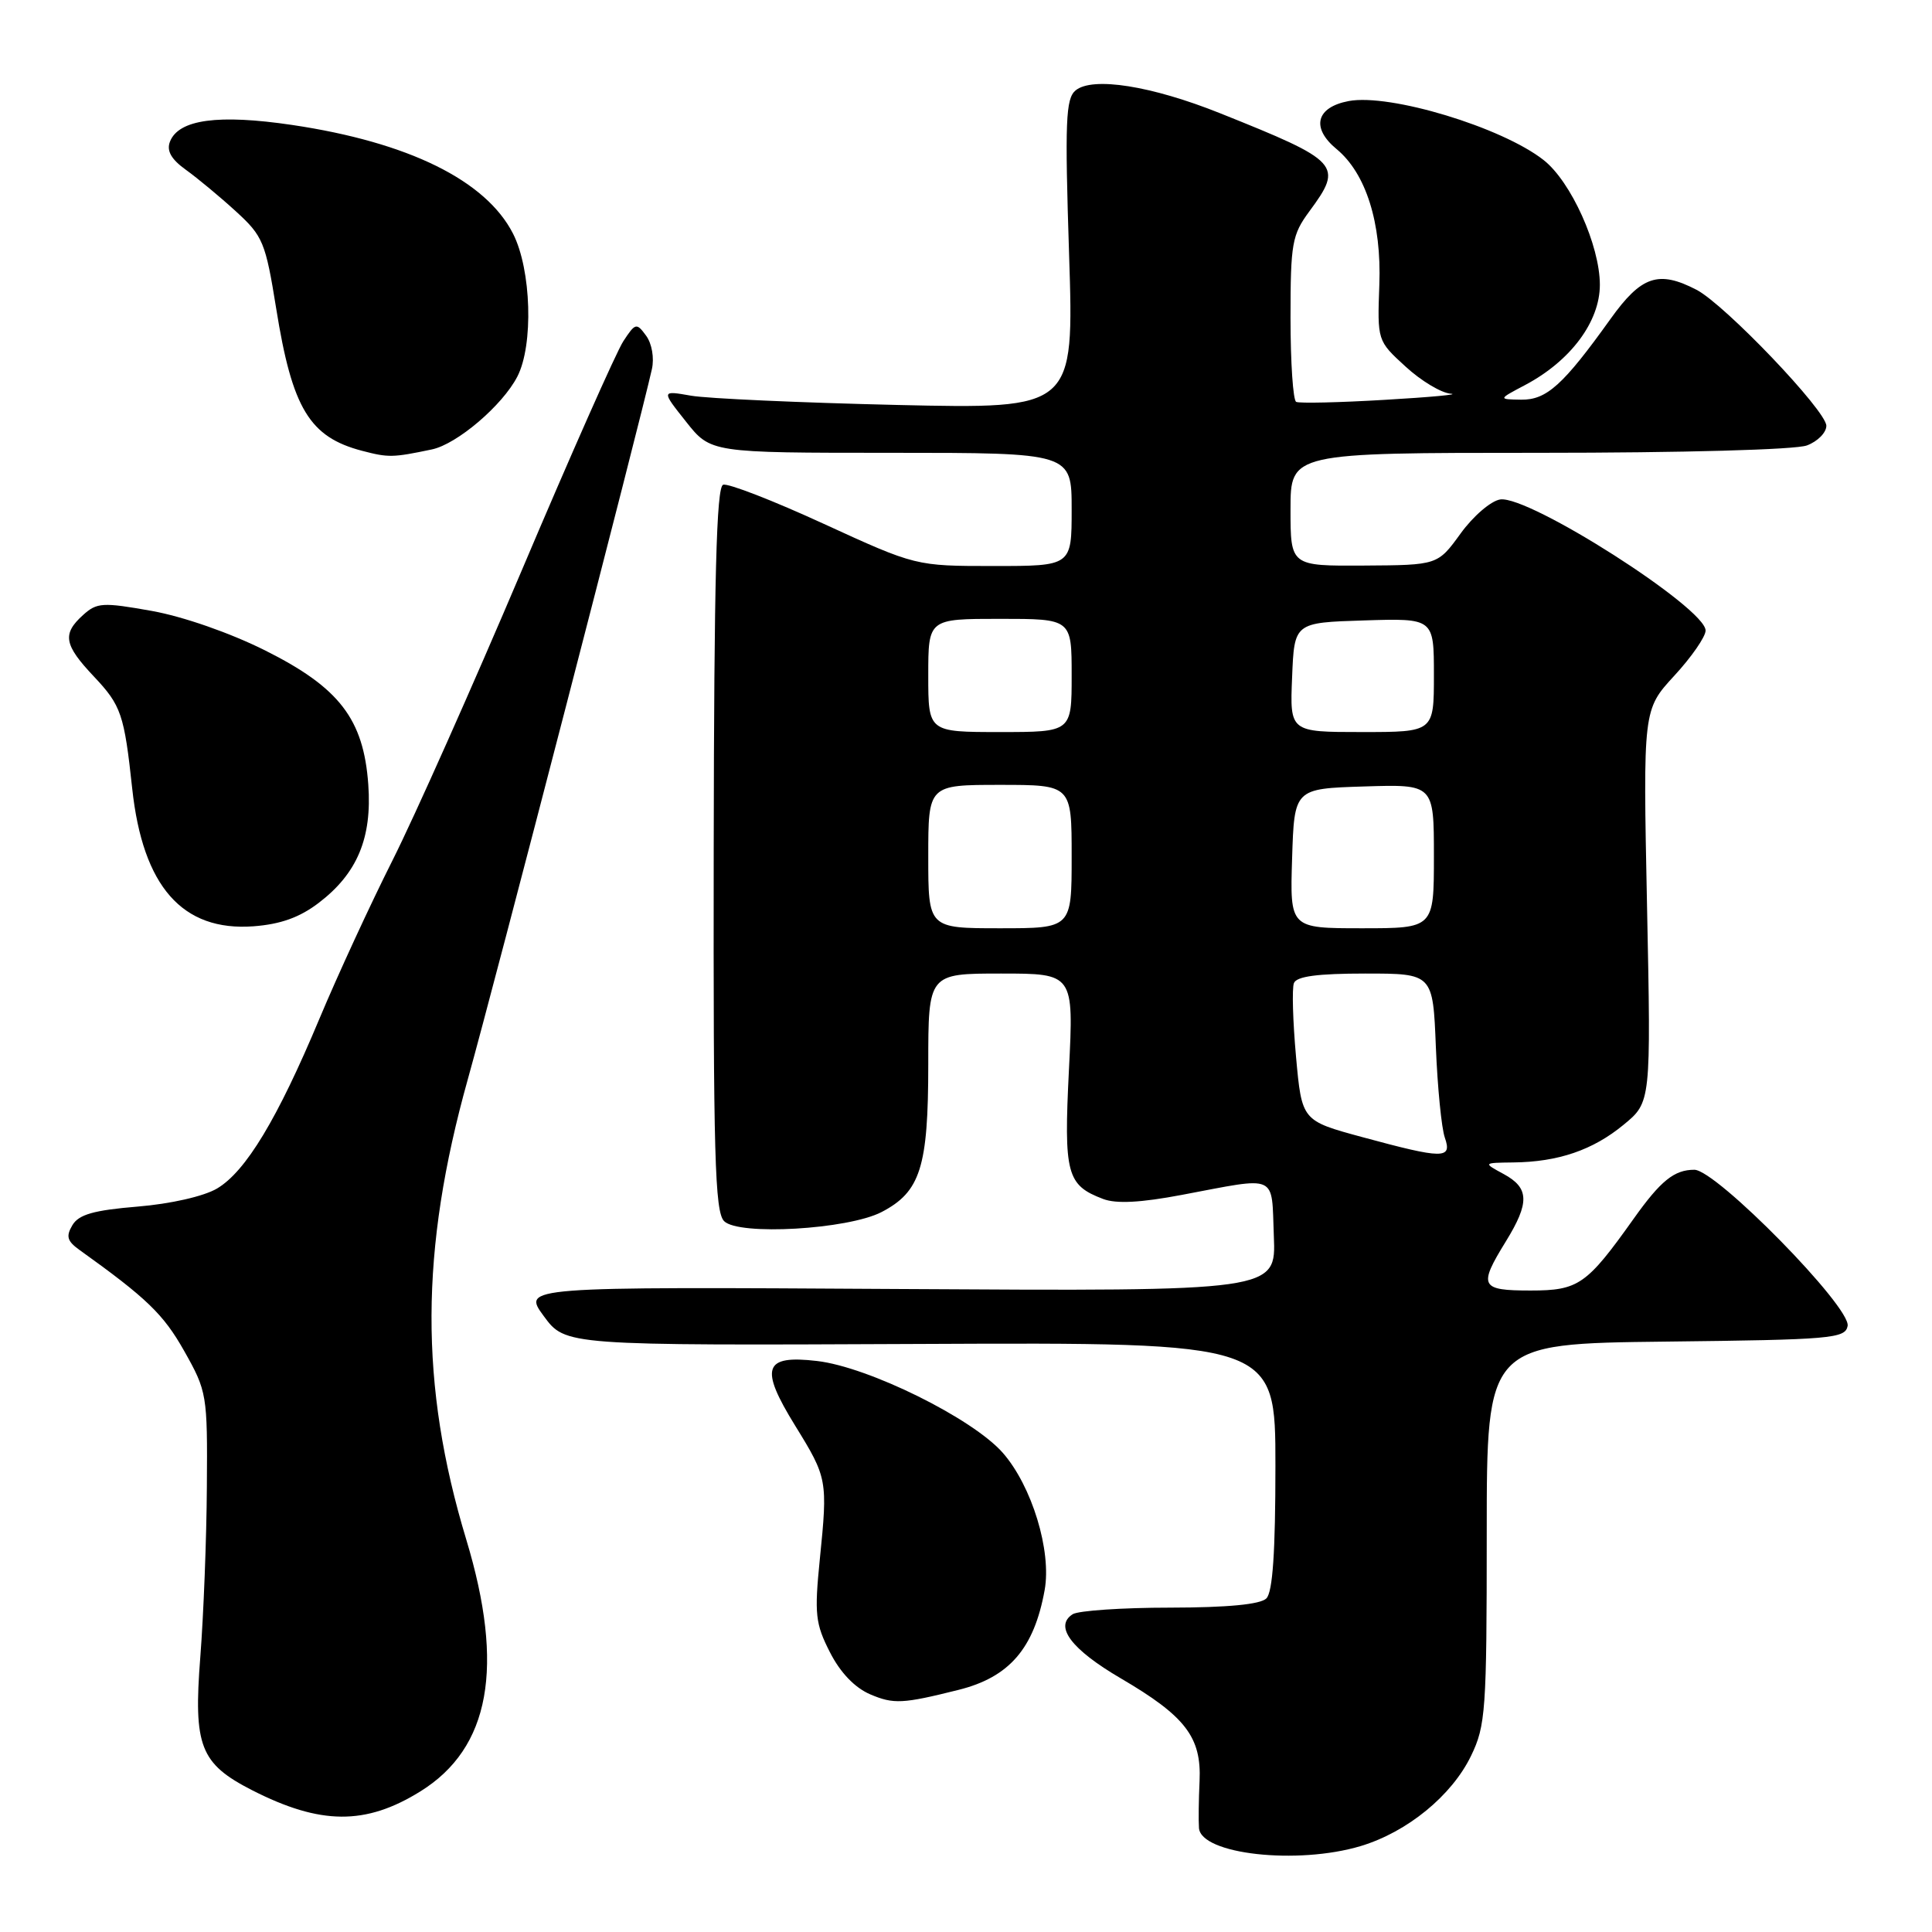 <?xml version="1.0" encoding="UTF-8" standalone="no"?>
<!DOCTYPE svg PUBLIC "-//W3C//DTD SVG 1.1//EN" "http://www.w3.org/Graphics/SVG/1.1/DTD/svg11.dtd" >
<svg xmlns="http://www.w3.org/2000/svg" xmlns:xlink="http://www.w3.org/1999/xlink" version="1.1" viewBox="0 0 256 256">
 <g >
 <path fill="currentColor"
d=" M 180.31 244.61 C 186.48 242.75 192.37 237.93 194.92 232.66 C 196.86 228.66 197.00 226.64 197.00 203.20 C 197.00 178.04 197.00 178.04 220.74 177.77 C 242.68 177.52 244.50 177.36 244.82 175.70 C 245.30 173.22 227.41 155.00 224.51 155.00 C 221.84 155.00 220.05 156.45 216.46 161.50 C 210.24 170.25 209.16 171.00 202.81 171.00 C 196.14 171.00 195.86 170.45 199.53 164.50 C 202.70 159.35 202.64 157.41 199.25 155.57 C 196.50 154.08 196.50 154.08 200.50 154.03 C 206.46 153.97 211.07 152.39 215.13 149.04 C 218.77 146.05 218.77 146.05 218.24 120.04 C 217.71 94.04 217.71 94.04 221.85 89.54 C 224.13 87.07 226.00 84.37 226.00 83.55 C 226.00 80.56 202.61 65.63 198.79 66.18 C 197.57 66.36 195.21 68.38 193.54 70.69 C 190.50 74.88 190.50 74.88 180.75 74.94 C 171.00 75.00 171.00 75.00 171.00 67.50 C 171.00 60.00 171.00 60.00 203.93 60.00 C 222.91 60.00 237.96 59.59 239.43 59.02 C 240.85 58.49 242.00 57.32 242.00 56.42 C 242.00 54.43 228.56 40.36 224.80 38.40 C 219.76 35.79 217.49 36.55 213.41 42.25 C 207.13 51.02 204.94 53.00 201.56 52.96 C 198.50 52.91 198.50 52.91 202.10 51.01 C 208.12 47.82 212.00 42.61 211.99 37.72 C 211.98 32.51 208.17 24.06 204.54 21.21 C 199.01 16.86 184.17 12.37 178.71 13.39 C 174.38 14.21 173.69 16.94 177.11 19.76 C 181.00 22.98 183.07 29.54 182.77 37.71 C 182.50 45.15 182.50 45.15 186.24 48.57 C 188.29 50.46 190.99 52.08 192.24 52.17 C 193.48 52.26 189.55 52.63 183.50 52.98 C 177.45 53.34 172.16 53.46 171.75 53.25 C 171.34 53.05 171.00 48.05 171.00 42.14 C 171.00 32.24 171.20 31.12 173.50 28.00 C 178.03 21.86 177.59 21.38 161.68 15.01 C 152.57 11.36 144.76 10.13 142.52 11.98 C 141.21 13.07 141.09 16.09 141.66 33.72 C 142.32 54.19 142.32 54.19 118.91 53.66 C 106.04 53.36 93.73 52.81 91.56 52.43 C 87.62 51.74 87.62 51.74 90.90 55.87 C 94.17 60.00 94.17 60.00 118.08 60.00 C 142.00 60.00 142.00 60.00 142.00 67.50 C 142.00 75.00 142.00 75.00 131.67 75.00 C 121.34 75.00 121.34 75.00 109.17 69.42 C 102.48 66.34 96.47 64.01 95.82 64.23 C 94.93 64.52 94.62 76.56 94.57 112.49 C 94.51 153.03 94.72 160.58 95.95 161.81 C 97.89 163.75 112.33 162.91 116.80 160.61 C 121.96 157.93 123.00 154.67 123.00 141.05 C 123.00 129.00 123.00 129.00 132.64 129.00 C 142.28 129.00 142.28 129.00 141.64 141.75 C 140.95 155.56 141.34 157.04 146.17 158.87 C 147.89 159.53 151.16 159.36 156.59 158.33 C 169.50 155.90 168.46 155.43 168.79 163.80 C 169.09 171.10 169.09 171.10 119.14 170.80 C 69.19 170.50 69.19 170.50 72.06 174.40 C 74.92 178.29 74.92 178.29 121.96 178.08 C 169.00 177.87 169.00 177.87 169.00 194.23 C 169.00 205.63 168.64 210.96 167.80 211.80 C 167.01 212.59 162.68 213.01 155.05 213.02 C 148.70 213.02 142.89 213.42 142.14 213.89 C 139.64 215.48 141.93 218.54 148.51 222.39 C 157.07 227.40 159.21 230.18 158.95 235.98 C 158.83 238.47 158.80 241.27 158.87 242.22 C 159.13 245.71 171.92 247.13 180.31 244.61 Z  M 55.70 237.37 C 64.94 231.63 66.89 220.89 61.78 203.99 C 55.58 183.51 55.64 165.70 61.99 143.00 C 65.56 130.24 84.87 55.74 86.38 48.91 C 86.71 47.44 86.38 45.53 85.62 44.49 C 84.34 42.74 84.19 42.78 82.59 45.22 C 81.67 46.63 75.60 60.32 69.11 75.64 C 62.61 90.96 54.92 108.22 52.01 114.00 C 49.10 119.78 44.74 129.22 42.32 135.00 C 36.76 148.28 32.56 155.24 28.75 157.49 C 27.00 158.52 22.61 159.52 18.23 159.88 C 12.44 160.36 10.45 160.92 9.60 162.33 C 8.72 163.81 8.89 164.44 10.50 165.60 C 19.46 172.02 21.65 174.13 24.40 179.00 C 27.43 184.37 27.50 184.80 27.41 197.00 C 27.37 203.88 26.97 214.04 26.54 219.59 C 25.62 231.37 26.52 233.69 33.40 237.21 C 42.46 241.83 48.44 241.88 55.70 237.37 Z  M 127.00 223.92 C 133.74 222.24 137.02 218.44 138.42 210.70 C 139.36 205.51 136.73 196.90 132.87 192.50 C 128.86 187.94 115.09 181.13 108.27 180.34 C 101.19 179.51 100.61 181.21 105.37 188.92 C 109.63 195.82 109.69 196.12 108.63 206.61 C 107.90 213.88 108.04 215.15 109.97 218.93 C 111.34 221.63 113.26 223.63 115.31 224.51 C 118.41 225.83 119.61 225.77 127.00 223.92 Z  M 42.24 119.63 C 47.34 115.74 49.31 111.03 48.80 103.96 C 48.18 95.28 44.97 91.11 35.14 86.19 C 30.48 83.86 24.28 81.70 20.11 80.95 C 13.60 79.79 12.84 79.83 11.00 81.50 C 8.22 84.01 8.47 85.44 12.46 89.66 C 16.06 93.48 16.46 94.65 17.52 104.50 C 18.92 117.47 24.17 123.43 33.58 122.74 C 37.17 122.47 39.70 121.57 42.24 119.63 Z  M 57.23 59.55 C 60.56 58.85 66.58 53.72 68.55 49.90 C 70.71 45.72 70.41 35.73 67.98 30.96 C 64.38 23.90 54.12 18.85 38.73 16.56 C 28.93 15.11 23.67 15.82 22.52 18.77 C 22.05 19.98 22.68 21.10 24.63 22.50 C 26.16 23.60 29.14 26.07 31.25 28.00 C 34.85 31.29 35.18 32.08 36.60 40.90 C 38.72 54.13 41.01 57.92 48.00 59.74 C 51.48 60.65 52.04 60.64 57.23 59.55 Z  M 180.50 150.67 C 172.50 148.50 172.50 148.50 171.73 140.02 C 171.31 135.35 171.18 130.97 171.45 130.27 C 171.79 129.37 174.58 129.00 180.90 129.00 C 189.87 129.00 189.87 129.00 190.26 138.75 C 190.48 144.11 191.01 149.51 191.45 150.75 C 192.44 153.60 191.27 153.59 180.50 150.67 Z  M 123.00 113.50 C 123.00 104.00 123.00 104.00 132.50 104.00 C 142.00 104.00 142.00 104.00 142.00 113.50 C 142.00 123.00 142.00 123.00 132.50 123.00 C 123.00 123.00 123.00 123.00 123.00 113.50 Z  M 171.21 113.75 C 171.50 104.50 171.50 104.50 180.75 104.21 C 190.00 103.92 190.00 103.92 190.00 113.46 C 190.00 123.00 190.00 123.00 180.46 123.00 C 170.92 123.00 170.92 123.00 171.21 113.75 Z  M 123.00 89.50 C 123.00 82.00 123.00 82.00 132.50 82.00 C 142.00 82.00 142.00 82.00 142.00 89.50 C 142.00 97.00 142.00 97.00 132.50 97.00 C 123.00 97.00 123.00 97.00 123.00 89.50 Z  M 171.21 89.75 C 171.50 82.50 171.50 82.50 180.75 82.21 C 190.00 81.92 190.00 81.92 190.00 89.46 C 190.00 97.00 190.00 97.00 180.46 97.00 C 170.91 97.00 170.91 97.00 171.21 89.75 Z "/>
</g>
</svg>
